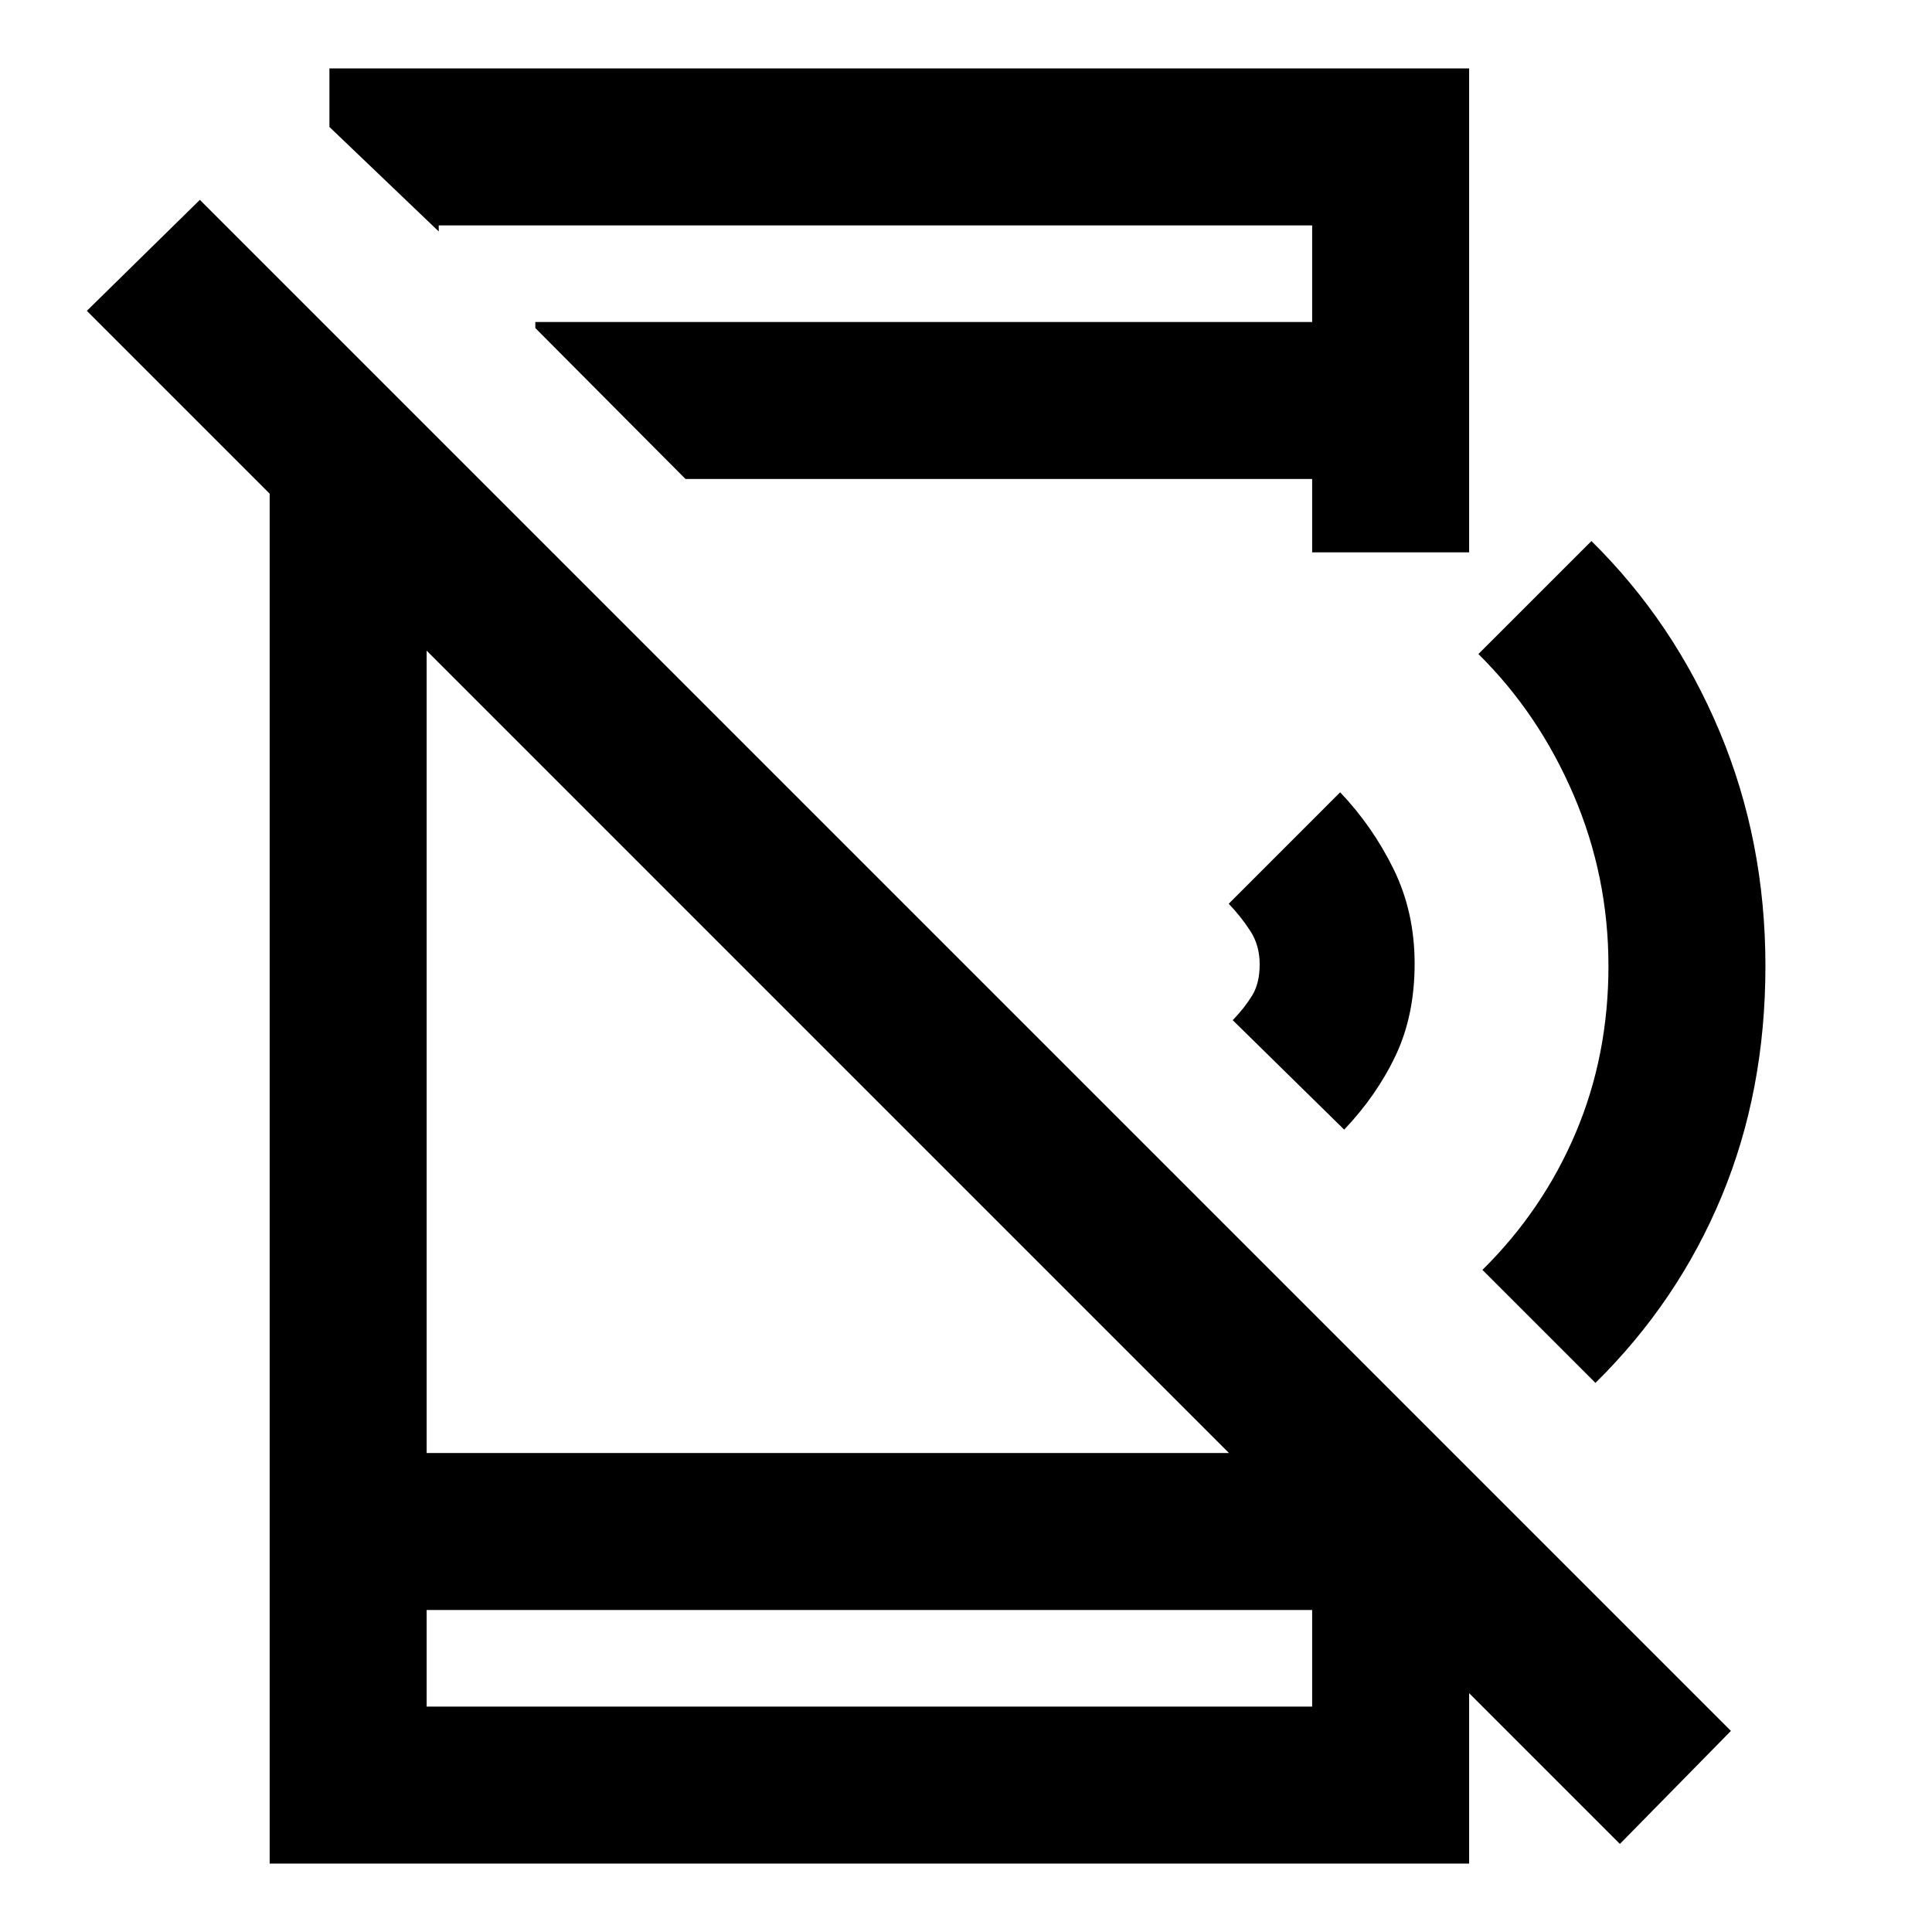 <svg xmlns="http://www.w3.org/2000/svg" height="20" viewBox="0 -960 960 960" width="20"><path d="M804.92-43.77 43.15-805.54l56.16-55.15L860.08-99.92l-55.16 56.15ZM134-769.23l78 78V-238h447.54L730-168.54V-34H134v-735.23ZM212-160v48h440v-48H212Zm54-637v-3h386v-48H218v3l-54.31-51.92V-926H730v240.46h-78V-722H340.61L266-797Zm-54 637v48-48Zm455.92-238.69-55.38-54.39q5.92-6.15 9.65-12.25 3.73-6.1 3.73-15.54t-4.73-16.67q-4.73-7.23-10.65-13.38l55.38-55.39q16.23 17.08 26.62 38.33 10.38 21.24 10.38 46.84 0 25.6-9.38 45.49-9.39 19.88-25.62 36.96Zm124.85 125.84L736.61-329q29.96-29.56 46.29-67.97T799.23-480q0-44.62-17.33-85.03-17.33-40.41-47.29-69.97l56.16-56.15q40.92 40.3 63.69 94.65 22.77 54.35 22.77 116.5t-21.77 114.5q-21.77 52.35-62.69 92.65ZM652-848v48-48Z"/></svg>